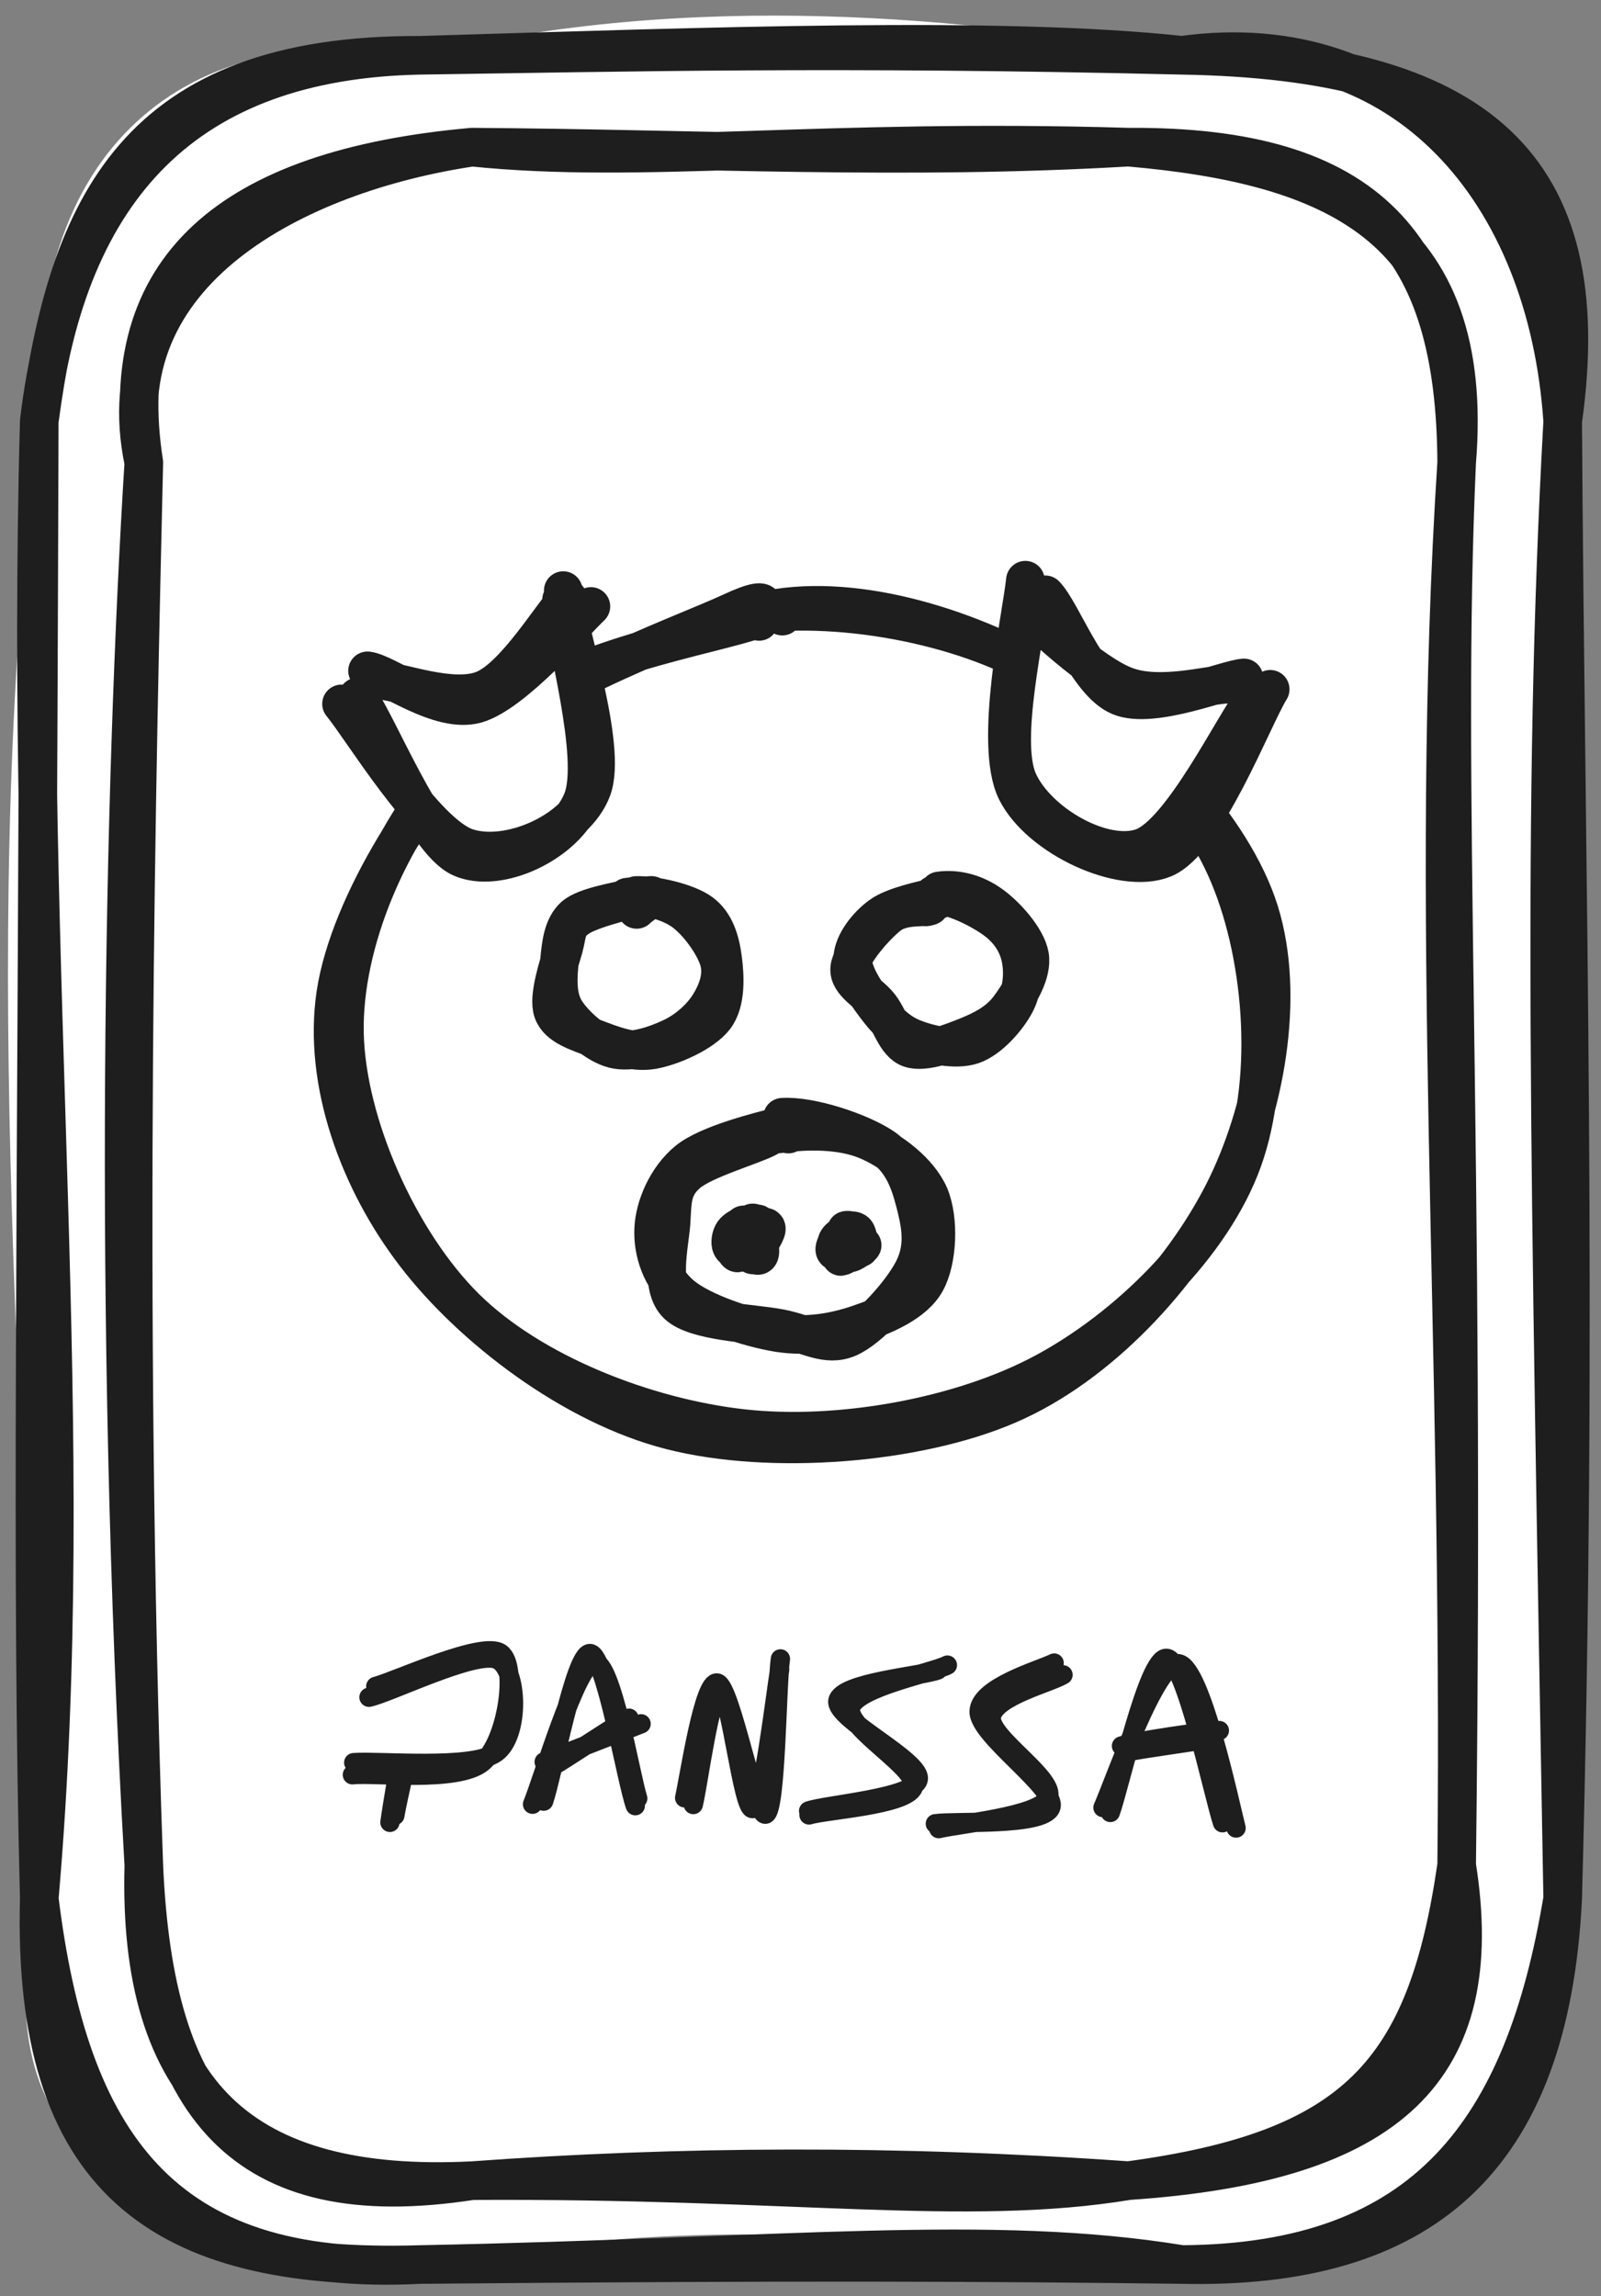 <svg width="83" height="119" viewBox="0 0 83 119" fill="none" xmlns="http://www.w3.org/2000/svg">
<rect x="0" y="0" width="83" height="119" fill="#808080" stroke="none"/>
<path d="M21.78 2.866C35.944 -0.561 50.322 0.904 61.27 2.866C76.186 1.054 79.108 8.274 81.014 21.831C78.277 48.973 79.48 68.782 81.014 98.393C82.138 109.772 71.64 120.118 61.27 117.358C50.664 117.02 40.596 114.025 21.78 117.358C7.226 116.363 -1.259 111.368 2.035 98.393C1.312 72.585 -1.22 47.649 2.035 21.831C1.341 6.894 10.49 0.923 21.78 2.866Z" fill="white"/>
<path d="M21.78 2.866C32.366 2.716 43.323 2.434 61.27 2.866M21.78 2.866C36.794 2.415 51.857 1.852 61.27 2.866M21.78 2.866C7.079 2.8 3.531 10.687 2.035 21.831M21.78 2.866C9.669 3.101 3.482 9.701 2.035 21.831M61.27 2.866C72.804 1.27 80.223 9.954 81.014 21.831M61.27 2.866C76.518 3.119 82.901 8.499 81.014 21.831M81.014 21.831C79.92 41.584 80.34 60.098 81.014 98.393M81.014 21.831C81.161 45.921 81.835 67.928 81.014 98.393M81.014 98.393C80.34 112.035 73.664 117.63 61.27 117.358M81.014 98.393C79.02 110.401 73.938 117.283 61.27 117.358M61.27 117.358C51.348 115.734 40.831 116.982 21.78 117.358M61.27 117.358C51.26 117.236 41.681 117.179 21.78 117.358M21.78 117.358C8.32 118.053 3.58 110.955 2.035 98.393M21.78 117.358C8.242 117.771 1.654 112.88 2.035 98.393M2.035 98.393C4.147 74.124 1.224 51.348 2.035 21.831M2.035 98.393C1.605 81.269 1.908 65.552 2.035 21.831" stroke="#1E1E1E" stroke-width="2" stroke-linecap="round"/>
<path d="M24.474 7.626C36.145 7.701 46.799 8.311 58.499 7.626M24.474 7.626C33.32 8.537 42.459 7.147 58.499 7.626M24.474 7.626C11.962 8.743 5.883 13.86 7.456 23.971M24.474 7.626C15.335 8.987 5.365 14.113 7.456 23.971M58.499 7.626C70.992 7.542 75.459 12.743 75.517 23.971M58.499 7.626C68.988 8.537 76.534 11.672 75.517 23.971M75.517 23.971C74.031 47.057 75.801 68.848 75.517 96.666M75.517 23.971C74.764 40.842 75.986 58.22 75.517 96.666M75.517 96.666C73.963 107.406 70.288 111.425 58.499 113.011M75.517 96.666C77.198 107.247 72.067 112.1 58.499 113.011M58.499 113.011C50.103 114.401 40.983 112.908 24.474 113.011M58.499 113.011C46.418 112.157 35.158 112.232 24.474 113.011M24.474 113.011C12.5 113.603 7.134 108.411 7.456 96.666M24.474 113.011C12.539 114.861 7.994 109.171 7.456 96.666M7.456 96.666C5.804 67.956 6.42 40.589 7.456 23.971M7.456 96.666C6.41 67.261 7.104 39.256 7.456 23.971" stroke="#1E1E1E" stroke-width="2" stroke-linecap="round"/>
<path d="M37.056 32.194C41.718 31.011 48.248 31.969 52.656 34.091C57.074 36.222 61.57 40.597 63.535 44.944C65.5 49.281 65.998 55.759 64.425 60.125C62.861 64.49 58.462 68.819 54.132 71.138C49.812 73.456 43.478 74.592 38.473 74.029C33.468 73.466 27.545 71.166 24.104 67.748C20.673 64.34 17.956 58.238 17.858 53.544C17.761 48.84 20.194 43.197 23.527 39.564C26.861 35.931 35.228 32.964 37.867 31.744C40.506 30.514 39.294 31.819 39.353 32.204M40.311 31.518C45.051 30.795 50.975 32.814 55.139 35.433C59.303 38.053 63.907 42.841 65.285 47.234C66.663 51.638 65.588 57.571 63.418 61.834C61.248 66.096 57.015 70.762 52.245 72.809C47.475 74.865 39.91 75.437 34.798 74.132C29.676 72.837 24.427 68.79 21.534 65.016C18.63 61.242 16.715 56.107 17.409 51.487C18.112 46.868 22.091 40.541 25.746 37.302C29.402 34.063 36.88 32.955 39.353 32.053C41.816 31.162 40.496 31.509 40.555 31.931" stroke="#1E1E1E" stroke-width="2" stroke-linecap="round"/>
<path d="M32.526 46.492C33.357 46.37 34.599 46.661 35.391 47.205C36.182 47.759 37.042 48.97 37.277 49.778C37.502 50.585 37.189 51.392 36.779 52.059C36.358 52.735 35.625 53.401 34.794 53.786C33.973 54.171 32.732 54.594 31.813 54.359C30.904 54.124 29.77 53.129 29.301 52.369C28.832 51.599 28.929 50.576 29.008 49.759C29.086 48.951 29.174 48.022 29.77 47.487C30.366 46.961 32.116 46.708 32.585 46.567C33.064 46.435 32.585 46.595 32.614 46.661M32.986 46.407C33.885 46.379 35.596 46.755 36.339 47.299C37.081 47.843 37.345 48.773 37.463 49.684C37.58 50.585 37.658 51.937 37.052 52.725C36.446 53.514 34.872 54.218 33.836 54.406C32.8 54.584 31.715 54.153 30.855 53.824C29.985 53.486 28.939 53.195 28.666 52.416C28.392 51.646 28.978 49.975 29.213 49.148C29.438 48.332 29.311 47.966 30.053 47.506C30.796 47.045 33.191 46.473 33.68 46.407C34.169 46.341 33.142 46.961 33.005 47.13" stroke="#1E1E1E" stroke-width="2" stroke-linecap="round"/>
<path d="M48.41 46.377C49.328 46.368 50.726 47.062 51.469 47.579C52.222 48.095 52.681 48.743 52.877 49.475C53.072 50.217 53.053 51.212 52.642 51.991C52.231 52.771 51.303 53.841 50.413 54.151C49.534 54.451 48.165 54.141 47.325 53.803C46.484 53.465 45.907 52.827 45.389 52.132C44.861 51.438 44.167 50.423 44.206 49.644C44.255 48.865 44.94 47.983 45.643 47.466C46.347 46.94 47.931 46.64 48.439 46.499C48.947 46.358 48.615 46.509 48.683 46.612M48.693 46.171C49.641 46.039 50.589 46.321 51.371 46.884C52.153 47.438 53.219 48.63 53.375 49.522C53.532 50.414 52.828 51.559 52.3 52.254C51.772 52.949 51.039 53.343 50.189 53.691C49.328 54.038 47.95 54.583 47.188 54.329C46.425 54.076 46.152 52.864 45.624 52.17C45.106 51.475 43.972 50.968 44.05 50.179C44.128 49.391 45.399 47.973 46.074 47.438C46.748 46.912 47.764 47.044 48.087 46.969C48.41 46.903 47.96 47.025 47.999 46.997" stroke="#1E1E1E" stroke-width="2" stroke-linecap="round"/>
<path d="M40.388 58.763C41.835 58.547 43.614 58.547 44.914 59.083C46.214 59.618 47.67 60.754 48.188 61.974C48.697 63.204 48.609 65.317 48.002 66.415C47.397 67.523 45.833 68.171 44.552 68.612C43.272 69.053 41.854 69.307 40.32 69.062C38.785 68.809 36.41 68.03 35.335 67.138C34.269 66.246 33.829 64.847 33.888 63.683C33.937 62.528 34.572 61.045 35.647 60.162C36.723 59.28 39.479 58.613 40.349 58.388C41.219 58.153 40.867 58.716 40.867 58.773M40.564 57.9C42.011 57.806 44.611 58.669 45.774 59.458C46.937 60.256 47.269 61.608 47.533 62.678C47.788 63.749 47.905 64.781 47.309 65.889C46.722 66.997 45.119 68.837 43.975 69.335C42.832 69.823 41.923 69.138 40.447 68.847C38.971 68.565 36.058 68.509 35.12 67.607C34.171 66.697 34.699 64.547 34.787 63.411C34.865 62.284 34.778 61.571 35.618 60.829C36.449 60.087 39.01 59.374 39.792 58.951C40.574 58.529 40.212 58.285 40.3 58.294" stroke="#1E1E1E" stroke-width="2" stroke-linecap="round"/>
<path d="M43.911 63.841C43.999 63.766 44.273 63.738 44.37 63.86C44.478 63.982 44.527 64.461 44.527 64.564C44.527 64.667 44.37 64.47 44.38 64.489C44.38 64.508 44.673 64.63 44.566 64.677C44.458 64.733 43.882 64.78 43.706 64.78C43.53 64.789 43.559 64.77 43.501 64.705C43.452 64.639 43.364 64.479 43.383 64.376C43.413 64.273 43.54 64.123 43.667 64.076C43.803 64.029 44.136 64.16 44.175 64.104C44.204 64.057 43.931 63.738 43.882 63.757M44.439 64.094C44.439 64.179 43.97 64.282 43.911 64.301C43.852 64.31 44.058 64.057 44.067 64.17C44.087 64.273 43.911 64.874 44.019 64.93C44.126 64.996 44.761 64.508 44.693 64.536C44.624 64.564 43.686 65.108 43.598 65.118C43.501 65.118 44.155 64.602 44.116 64.555C44.077 64.517 43.481 64.874 43.354 64.855C43.227 64.836 43.266 64.639 43.373 64.461C43.471 64.282 43.872 63.86 43.96 63.775C44.048 63.691 43.97 63.916 43.911 63.954" stroke="#1E1E1E" stroke-width="2" stroke-linecap="round"/>
<path d="M25.304 31.414C26.144 31.066 27.21 31.423 27.962 32.136C28.715 32.85 29.419 34.493 29.829 35.695C30.23 36.896 30.621 38.098 30.377 39.319C30.132 40.548 29.214 42.436 28.383 43.036C27.542 43.637 26.281 43.252 25.382 42.943C24.473 42.642 23.564 42.098 22.958 41.224C22.342 40.361 21.658 39.065 21.707 37.732C21.756 36.389 22.557 34.296 23.251 33.188C23.935 32.08 25.392 31.376 25.851 31.094C26.301 30.822 25.959 31.329 25.968 31.536M25.128 31.169C25.92 30.831 26.526 31.545 27.347 32.099C28.177 32.653 29.732 33.263 30.103 34.493C30.474 35.732 29.761 38.314 29.566 39.516C29.36 40.718 29.663 41.056 28.93 41.722C28.187 42.379 26.115 43.6 25.128 43.496C24.131 43.403 23.368 41.957 22.968 41.121C22.557 40.276 22.811 39.741 22.674 38.446C22.538 37.15 21.707 34.455 22.147 33.329C22.596 32.202 24.893 31.958 25.333 31.686C25.783 31.404 24.932 31.498 24.844 31.667" fill="white"/>
<path d="M24.971 31.667C25.841 31.376 27.249 31.658 28.07 32.24C28.891 32.822 29.566 33.986 29.917 35.15C30.259 36.305 30.455 37.929 30.142 39.187C29.82 40.445 28.705 41.994 28.002 42.717C27.298 43.44 26.79 43.759 25.939 43.525C25.079 43.29 23.525 42.267 22.889 41.318C22.254 40.37 22.205 39.131 22.147 37.835C22.088 36.54 21.931 34.615 22.538 33.526C23.153 32.437 25.353 31.63 25.812 31.291C26.271 30.953 25.392 31.329 25.304 31.517M25.138 31.808C25.968 31.648 27.982 32.174 28.784 32.859C29.585 33.554 29.673 34.765 29.917 35.948C30.162 37.141 30.621 38.953 30.259 39.976C29.888 40.999 28.578 41.478 27.728 42.088C26.887 42.699 26.056 43.675 25.167 43.618C24.287 43.572 23.036 42.774 22.43 41.778C21.814 40.783 21.413 38.981 21.492 37.657C21.57 36.333 22.254 34.859 22.899 33.845C23.544 32.831 24.844 31.949 25.362 31.564C25.881 31.188 25.959 31.385 26.017 31.583" stroke="white" stroke-width="2" stroke-linecap="round"/>
<path d="M17.705 36.478C18.778 37.781 22.016 43.178 24.172 43.92C26.339 44.653 29.853 43.121 30.686 40.904C31.528 38.687 29.336 32.349 29.2 30.607M18.547 36.116C19.593 37.52 21.947 43.55 23.886 44.445C25.825 45.331 29.327 43.695 30.2 41.461C31.073 39.237 29.233 32.907 29.113 31.081" stroke="#1E1E1E" stroke-width="2" stroke-linecap="round"/>
<path d="M19.608 35.248C20.629 35.27 23.466 36.429 25.11 35.73C26.743 35.023 28.603 31.849 29.437 31.014M19.053 34.765C20.037 34.877 22.764 37.027 24.697 36.479C26.619 35.922 29.672 32.338 30.634 31.429" stroke="#1E1E1E" stroke-width="2" stroke-linecap="round"/>
<path d="M58.918 30.742C59.837 30.808 60.805 31.578 61.362 32.442C61.909 33.305 62.105 34.733 62.232 35.944C62.359 37.155 62.515 38.525 62.124 39.69C61.733 40.863 60.746 42.591 59.886 42.957C59.026 43.323 57.853 42.487 56.973 41.896C56.084 41.304 54.969 40.469 54.559 39.427C54.158 38.385 54.363 36.911 54.559 35.653C54.754 34.404 55.106 32.733 55.761 31.907C56.406 31.071 57.862 30.761 58.459 30.677C59.065 30.583 59.26 31.184 59.348 31.39M59.016 30.592C59.69 30.752 60.502 31.691 61.088 32.855C61.665 34.019 62.378 36.291 62.505 37.587C62.633 38.882 62.544 39.727 61.85 40.628C61.157 41.539 59.348 42.91 58.341 43.023C57.344 43.145 56.435 42.046 55.859 41.342C55.272 40.647 55.057 39.934 54.852 38.816C54.656 37.709 54.246 35.925 54.627 34.667C55.018 33.399 56.318 31.813 57.168 31.231C58.029 30.648 59.495 31.174 59.759 31.165C60.023 31.165 58.938 31.005 58.752 31.193" fill="white"/>
<path d="M58.078 30.564C58.82 30.301 59.681 30.911 60.345 31.653C61.01 32.395 61.694 33.756 62.046 35.014C62.398 36.272 62.73 38.018 62.456 39.211C62.193 40.394 61.371 41.539 60.443 42.14C59.514 42.741 57.813 43.173 56.895 42.806C55.986 42.44 55.428 40.957 54.94 39.934C54.451 38.92 53.855 37.925 53.972 36.695C54.089 35.465 54.871 33.54 55.634 32.564C56.396 31.587 58.019 31.062 58.547 30.836C59.075 30.611 58.781 31.165 58.781 31.202M57.364 30.395C58.195 30.066 59.065 30.367 59.808 31.024C60.55 31.672 61.508 33.136 61.802 34.31C62.095 35.484 61.831 36.714 61.587 38.056C61.342 39.389 60.99 41.539 60.335 42.337C59.681 43.135 58.478 43.098 57.677 42.853C56.875 42.619 56.064 41.821 55.536 40.882C54.998 39.943 54.647 38.591 54.471 37.22C54.285 35.84 53.953 33.728 54.451 32.63C54.95 31.54 56.973 30.855 57.462 30.667C57.95 30.489 57.442 31.343 57.383 31.522" stroke="white" stroke-width="2" stroke-linecap="round"/>
<path d="M65.014 36.218C63.97 37.551 61.255 43.203 59.222 43.924C57.188 44.635 53.777 42.674 52.791 40.505C51.805 38.337 53.261 32.661 53.316 30.922M65.851 35.722C64.954 37.156 62.511 43.623 60.315 44.499C58.13 45.374 53.883 43.391 52.689 40.985C51.494 38.58 52.966 31.913 53.158 30.068" stroke="#1E1E1E" stroke-width="2" stroke-linecap="round"/>
<path d="M63.618 35.46C62.719 35.471 60.124 36.228 58.352 35.554C56.588 34.89 53.894 32.283 53 31.453M64.49 35.133C63.555 35.196 59.771 36.8 58.054 36.085C56.337 35.37 55.056 31.699 54.188 30.824" stroke="#1E1E1E" stroke-width="2" stroke-linecap="round"/>
<path d="M38.55 63.478C38.589 63.488 38.902 63.6 39.019 63.704C39.136 63.807 39.185 63.938 39.244 64.079C39.303 64.22 39.361 64.389 39.381 64.549C39.391 64.718 39.439 65.028 39.303 65.065C39.175 65.093 38.755 64.774 38.569 64.755C38.394 64.736 38.306 64.99 38.208 64.924C38.11 64.859 37.983 64.502 37.983 64.38C37.973 64.258 38.022 64.323 38.178 64.164C38.335 64.004 38.785 63.553 38.931 63.431C39.068 63.309 39.068 63.422 39.029 63.431M38.55 63.798C38.677 63.835 39.606 63.478 39.713 63.619C39.83 63.769 39.342 64.427 39.234 64.661C39.117 64.896 39.068 65.018 39.029 65.037C38.99 65.056 39.078 64.793 38.999 64.774C38.912 64.746 38.697 64.924 38.511 64.896C38.335 64.868 38.002 64.755 37.924 64.586C37.836 64.417 37.895 64.061 38.022 63.882C38.149 63.704 38.462 63.525 38.677 63.516C38.892 63.507 39.224 63.835 39.312 63.826C39.41 63.807 39.351 63.366 39.244 63.431" stroke="#1E1E1E" stroke-width="2" stroke-linecap="round"/>
<path d="M21.408 89.532C21.31 90.302 20.606 93.26 20.47 94.086M21.036 89.392C20.919 90.18 20.313 93.682 20.215 94.443" stroke="#1E1E1E" stroke-linecap="round"/>
<path fill-rule="evenodd" clip-rule="evenodd" d="M19.823 87.828C21.045 87.574 25.512 84.889 26.402 85.358C27.291 85.818 26.421 89.555 25.141 90.597C23.86 91.63 20.068 91.179 18.729 91.555" fill="white"/>
<path d="M19.481 87.396C20.576 87.105 25.023 85.02 25.952 85.677C26.871 86.335 26.284 90.287 25.004 91.339C23.723 92.39 19.403 91.846 18.269 91.977M19.129 87.959C20.195 87.734 24.672 85.518 25.766 85.997C26.871 86.475 26.959 89.94 25.717 90.832C24.486 91.724 19.667 91.245 18.338 91.348" stroke="#1E1E1E" stroke-linecap="round"/>
<path d="M35.943 93.519C36.197 92.496 36.823 87.633 37.341 87.661C37.859 87.699 38.514 93.914 39.032 93.726C39.54 93.538 40.205 87.793 40.42 86.525M35.494 93.172C35.748 92.036 36.481 87.079 37.185 87.22C37.888 87.361 39.149 94.224 39.697 94.017C40.244 93.811 40.264 87.276 40.459 85.971" stroke="#1E1E1E" stroke-linecap="round"/>
<path d="M48.617 86.547C47.727 86.876 43.612 87.195 43.437 88.143C43.27 89.091 47.855 91.288 47.6 92.236C47.346 93.194 42.821 93.532 41.921 93.851M49.115 86.293C48.343 86.697 44.394 87.439 44.101 88.5C43.808 89.551 47.708 91.701 47.346 92.631C46.985 93.551 42.84 93.785 41.941 94.058" stroke="#1E1E1E" stroke-linecap="round"/>
<path d="M54.649 86.187C53.897 86.562 50.788 87.436 50.759 88.694C50.73 89.942 54.855 92.712 54.473 93.679C54.102 94.655 49.508 94.364 48.491 94.514M55.109 86.797C54.434 87.21 51.522 87.924 51.394 88.994C51.267 90.055 54.796 92.214 54.337 93.172C53.887 94.139 49.713 94.514 48.667 94.768" stroke="#1E1E1E" stroke-linecap="round"/>
<path fill-rule="evenodd" clip-rule="evenodd" d="M26.484 92.424C26.894 91.072 28.771 86.218 29.954 86.331C31.137 86.453 33.228 91.926 33.59 93.137" fill="white"/>
<path d="M27.608 93.503C28.106 92.32 29.895 86.19 30.804 86.143C31.713 86.096 32.681 92.001 33.062 93.203M28.185 93.344C28.634 92.076 29.797 85.655 30.589 85.692C31.381 85.73 32.495 92.386 32.935 93.579" stroke="#1E1E1E" stroke-linecap="round"/>
<path d="M28.584 91.57C29.297 91.176 31.848 89.449 32.611 89.045M28.212 91.308C29.043 90.96 32.435 89.655 33.236 89.336" stroke="#1E1E1E" stroke-linecap="round"/>
<path fill-rule="evenodd" clip-rule="evenodd" d="M56.907 94.821C57.356 93.169 60.26 84.973 61.266 85.001C62.283 85.029 62.478 93.601 62.977 94.999" fill="white"/>
<path d="M57.562 93.929C58.06 92.568 59.517 85.846 60.484 85.94C61.452 86.024 62.899 93.019 63.378 94.464M57.181 93.676C57.777 92.333 59.956 86.043 61.1 86.221C62.254 86.4 63.72 93.3 64.081 94.737" stroke="#1E1E1E" stroke-linecap="round"/>
<path d="M58.483 90.783C59.168 90.623 61.856 90.276 62.579 90.126M58.141 90.483C58.923 90.22 62.471 89.722 63.214 89.685" stroke="#1E1E1E" stroke-linecap="round"/>
</svg>
